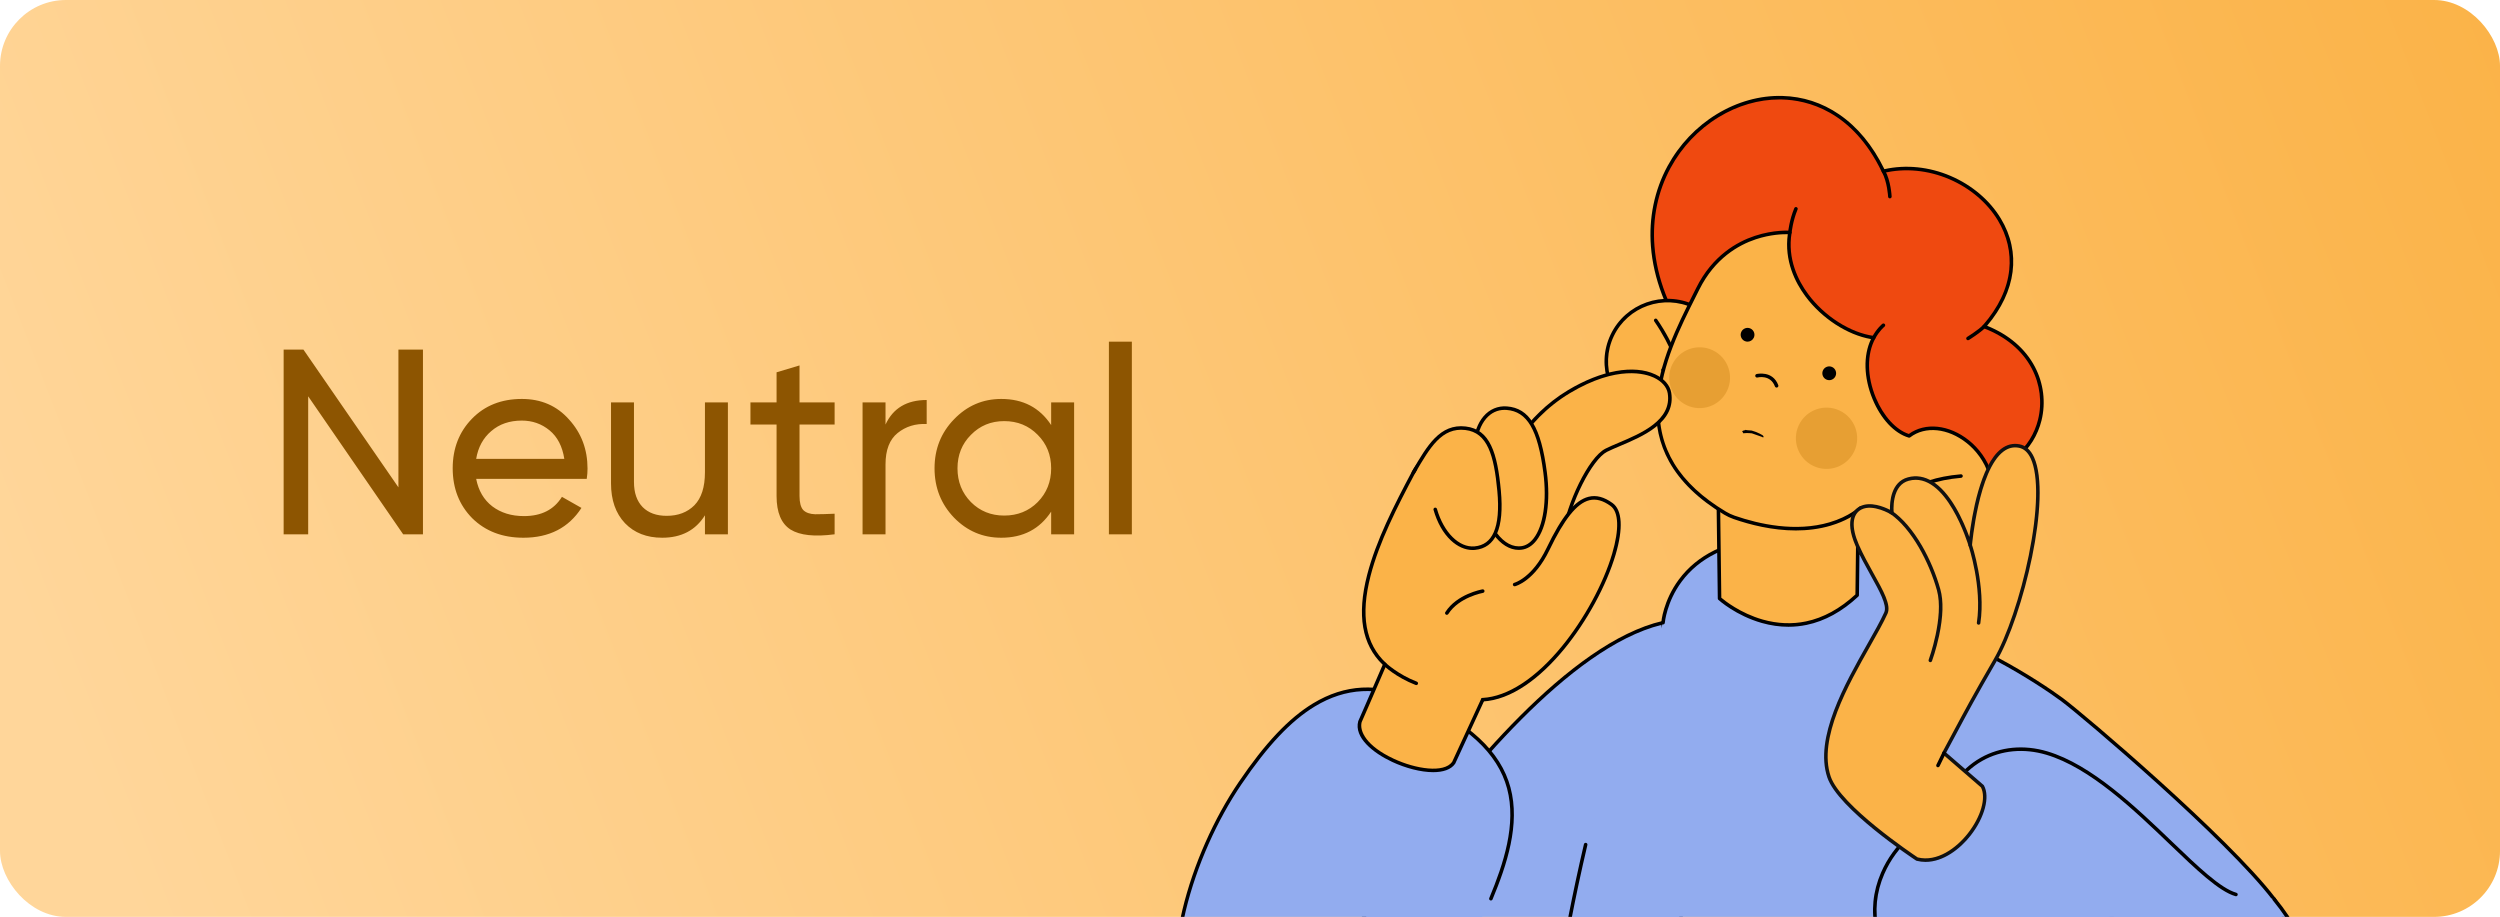<svg width="379" height="139" viewBox="0 0 379 139" fill="none" xmlns="http://www.w3.org/2000/svg">
<g clip-path="url(#clip0_2_250)">
<rect width="379" height="139" rx="10" fill="url(#paint0_linear_2_250)"/>
<g clip-path="url(#clip1_2_250)">
<path d="M193.079 165.313C193.079 158.423 228.389 99.131 252.118 94.399L256.465 165.255L193.079 165.313Z" fill="#92ACEF"/>
<path d="M193.079 165.584C193.007 165.584 192.938 165.555 192.887 165.505C192.837 165.454 192.808 165.385 192.808 165.313C192.808 161.632 201.673 145.08 213.101 129.258C221.559 117.549 237.867 97.415 252.057 94.136C252.134 94.118 252.216 94.135 252.279 94.183C252.343 94.23 252.383 94.303 252.388 94.383L256.735 165.239C256.739 165.313 256.713 165.386 256.662 165.441C256.611 165.495 256.54 165.526 256.465 165.526L193.079 165.584C193.079 165.584 193.079 165.584 193.079 165.584ZM251.867 94.737C237.922 98.198 221.891 118.013 213.54 129.575C208.193 136.977 203.051 145.034 199.061 152.261C195.711 158.329 193.568 163.148 193.365 165.042L256.177 164.985L251.867 94.737Z" fill="black"/>
<path d="M240.386 128.04C236.791 143.382 234.473 158.92 234.499 165.255H334.083C319.212 132.614 300.791 111.149 289.703 95.06C289.652 94.8 288.614 81.522 271.611 81.573C271.062 81.574 270.497 81.59 269.915 81.617C253.094 81.71 252.118 94.399 252.118 94.399" fill="#92ACEF"/>
<path d="M285.527 25.957C273.155 0.188 236.6 23.407 256.086 51.876C252.858 56.787 275.975 76.234 298.253 71.211C310.57 72.681 314.796 54.819 300.791 49.498C312.143 36.548 297.886 22.999 285.527 25.957V25.957Z" fill="#EF4910"/>
<path d="M290.689 72.31C283.655 72.311 277.357 70.285 272.852 68.284C266.043 65.26 259.798 60.639 256.942 56.513C255.591 54.562 255.187 52.968 255.765 51.886C252.504 47.079 250.658 42.19 250.278 37.352C249.939 33.043 250.81 28.833 252.797 25.177C254.565 21.924 257.148 19.201 260.267 17.301C263.37 15.412 266.799 14.458 270.185 14.543C273.312 14.622 276.216 15.564 278.818 17.342C281.606 19.248 283.913 22.041 285.676 25.645C288.922 24.918 292.482 25.281 295.725 26.673C298.955 28.058 301.658 30.353 303.337 33.136C306.429 38.26 305.663 44.164 301.245 49.385C304.547 50.719 307.046 52.862 308.485 55.599C309.808 58.114 310.166 61.007 309.493 63.744C308.417 68.124 304.53 72.21 298.267 71.485C295.683 72.064 293.14 72.31 290.689 72.31ZM269.768 15.079C266.617 15.079 263.439 16.003 260.549 17.764C257.511 19.614 254.995 22.267 253.273 25.436C251.336 28.999 250.487 33.105 250.817 37.31C251.194 42.1 253.041 46.95 256.309 51.724C256.371 51.814 256.372 51.933 256.312 52.025C255.74 52.894 256.122 54.379 257.386 56.205C260.191 60.256 266.347 64.803 273.071 67.789C279.081 70.459 288.319 73.174 298.194 70.947C298.224 70.94 298.255 70.939 298.285 70.942C304.246 71.654 307.946 67.775 308.968 63.615C309.609 61.006 309.268 58.249 308.007 55.851C306.578 53.135 304.05 51.025 300.695 49.751C300.612 49.719 300.55 49.649 300.529 49.563C300.507 49.477 300.529 49.386 300.588 49.319C302.957 46.617 304.308 43.775 304.605 40.873C304.867 38.305 304.268 35.726 302.874 33.415C301.253 30.729 298.638 28.511 295.512 27.17C292.304 25.794 288.781 25.456 285.59 26.22C285.466 26.249 285.338 26.189 285.283 26.074C280.797 16.73 273.889 15.178 270.171 15.084C270.037 15.081 269.902 15.079 269.768 15.079V15.079Z" fill="black"/>
<path d="M244.404 50.852C246.605 46.22 252.169 44.261 256.832 46.476C261.494 48.692 263.49 54.243 261.289 58.876C259.087 63.507 253.523 65.466 248.861 63.251C244.198 61.035 242.203 55.484 244.404 50.852V50.852Z" fill="#FBB348"/>
<path d="M271.341 35.518C271.332 35.518 271.323 35.518 271.314 35.517C271.165 35.502 271.057 35.369 271.072 35.221C271.08 35.145 271.269 33.336 272.015 31.552C272.072 31.414 272.231 31.349 272.369 31.407C272.507 31.464 272.572 31.623 272.514 31.761C271.8 33.468 271.612 35.257 271.61 35.275C271.596 35.414 271.479 35.518 271.341 35.518V35.518Z" fill="black"/>
<path d="M334.083 165.526H234.499C234.35 165.526 234.229 165.405 234.228 165.256C234.201 158.461 236.735 142.435 240.123 127.978C240.157 127.833 240.302 127.743 240.448 127.777C240.593 127.811 240.684 127.956 240.649 128.102C236.858 144.282 234.809 159.049 234.769 164.985H333.662C322.155 139.842 308.696 121.552 297.871 106.842C294.828 102.708 291.954 98.802 289.48 95.213C289.459 95.183 289.445 95.148 289.438 95.112C289.436 95.101 289.431 95.072 289.426 95.026C289.158 92.821 287.043 81.843 271.708 81.843C271.676 81.843 271.645 81.843 271.612 81.843C271.083 81.844 270.532 81.859 269.927 81.887C269.923 81.887 269.92 81.887 269.916 81.887C266.129 81.908 262.851 82.581 260.174 83.888C258.04 84.929 256.28 86.374 254.942 88.182C252.658 91.267 252.39 94.389 252.387 94.42C252.376 94.569 252.245 94.68 252.097 94.669C251.948 94.657 251.836 94.527 251.848 94.379C251.858 94.246 252.125 91.092 254.491 87.883C255.879 85.999 257.706 84.494 259.919 83.41C262.672 82.063 266.032 81.368 269.907 81.346C270.518 81.318 271.075 81.304 271.61 81.302C271.643 81.302 271.676 81.302 271.709 81.302C287.499 81.302 289.685 92.674 289.963 94.96C292.423 98.527 295.282 102.411 298.307 106.522C309.201 121.326 322.76 139.751 334.329 165.143C334.367 165.227 334.36 165.324 334.31 165.402C334.26 165.479 334.175 165.526 334.083 165.526V165.526Z" fill="black"/>
<path d="M260.493 76.527L260.684 90.737C260.684 90.737 270.992 100.093 281.549 90.233L281.757 72.387L260.493 76.527Z" fill="#FBB348"/>
<path d="M271.122 95.02C269.79 95.02 268.44 94.828 267.084 94.443C263.172 93.332 260.61 91.034 260.503 90.937C260.447 90.887 260.415 90.815 260.414 90.74L260.222 75.645C260.22 75.508 260.322 75.391 260.459 75.374L281.723 72.683C281.8 72.673 281.878 72.698 281.937 72.75C281.995 72.802 282.028 72.877 282.027 72.955L281.819 90.236C281.819 90.31 281.788 90.38 281.734 90.431C279.289 92.714 276.65 94.163 273.891 94.736C272.98 94.925 272.055 95.02 271.122 95.02V95.02ZM260.953 90.612C261.433 91.019 263.846 92.965 267.251 93.928C269.469 94.554 271.67 94.647 273.793 94.204C276.418 93.656 278.936 92.28 281.28 90.114L281.483 73.259L260.766 75.88L260.953 90.612Z" fill="black"/>
<path d="M252.886 64.437C251.471 64.437 250.062 64.121 248.745 63.495C243.955 61.219 241.898 55.495 244.16 50.736C246.421 45.976 252.158 43.956 256.948 46.232C261.738 48.508 263.795 54.232 261.533 58.992C260.437 61.297 258.503 63.035 256.087 63.886C255.043 64.254 253.963 64.437 252.886 64.437ZM244.404 50.852L244.648 50.968C242.515 55.458 244.456 60.859 248.977 63.007C251.167 64.047 253.628 64.178 255.907 63.376C258.187 62.573 260.011 60.934 261.044 58.759C263.178 54.269 261.236 48.869 256.716 46.721C252.195 44.573 246.782 46.478 244.648 50.968L244.404 50.852Z" fill="black"/>
<path d="M252.117 56.353C252.061 56.353 252.005 56.335 251.957 56.299C251.836 56.211 251.811 56.041 251.9 55.921C252.437 55.196 253.292 54.777 254.371 54.711C255.165 54.662 255.801 54.82 255.828 54.827C255.972 54.863 256.06 55.01 256.024 55.155C255.987 55.3 255.84 55.388 255.695 55.351C255.663 55.343 253.403 54.801 252.335 56.243C252.282 56.315 252.2 56.352 252.117 56.353V56.353Z" fill="black"/>
<path d="M255.028 61.998C255.006 61.998 254.983 61.996 254.96 61.99C254.816 61.953 254.729 61.805 254.766 61.661C254.781 61.6 256.017 56.374 250.784 48.719C250.699 48.596 250.731 48.428 250.854 48.343C250.978 48.259 251.146 48.291 251.23 48.414C254.04 52.524 254.996 55.928 255.303 58.061C255.64 60.394 255.304 61.739 255.29 61.795C255.258 61.917 255.148 61.998 255.028 61.998V61.998Z" fill="black"/>
<path d="M271.341 35.248C271.341 35.248 262.024 34.468 257.397 43.749C252.827 52.913 244.564 67.643 261.517 77.791C261.945 78.047 262.418 78.268 262.889 78.431C276.131 83.016 282.086 76.998 282.086 76.998C282.086 76.998 282.337 83.561 289.716 85.1C295.724 86.524 299.72 82.838 301.391 78.606C304.964 69.553 294.899 61.893 289.429 66.087C284.827 64.735 281.297 56.25 284.053 51.197C277.81 50.336 270.022 43.318 271.341 35.248V35.248Z" fill="#FBB348"/>
<path d="M292.201 85.371C290.79 85.371 289.38 85.041 288.021 84.384C283.082 81.996 282.073 78.814 281.868 77.546C281.221 78.061 279.801 79.02 277.53 79.693C275.785 80.21 273.997 80.419 272.249 80.419C268.72 80.419 265.35 79.569 262.8 78.686C262.314 78.518 261.822 78.289 261.378 78.023C257.515 75.711 254.703 72.992 253.021 69.943C251.561 67.299 250.905 64.316 251.069 61.077C251.37 55.146 254.284 49.346 256.625 44.686C256.806 44.326 256.983 43.973 257.155 43.628C259.587 38.751 263.317 36.658 266.019 35.761C268.946 34.79 271.266 34.97 271.364 34.978C271.439 34.984 271.508 35.022 271.555 35.081C271.601 35.141 271.62 35.217 271.608 35.291C270.957 39.279 272.609 42.54 274.111 44.574C276.596 47.941 280.513 50.436 284.09 50.929C284.178 50.941 284.255 50.996 284.295 51.075C284.335 51.155 284.333 51.248 284.291 51.327C282.999 53.695 283.034 57.053 284.385 60.311C285.528 63.069 287.431 65.152 289.377 65.788C291.852 63.986 295.491 64.362 298.484 66.744C301.405 69.07 303.921 73.749 301.398 79.28C300.252 81.793 297.998 83.86 295.368 84.808C294.327 85.184 293.263 85.371 292.201 85.371V85.371ZM282.086 76.727C282.121 76.727 282.157 76.734 282.191 76.748C282.292 76.791 282.358 76.89 282.357 77C282.357 77.04 282.412 81.071 288.257 83.897C290.505 84.984 292.9 85.123 295.184 84.299C297.642 83.413 299.835 81.403 300.905 79.056C303.299 73.808 300.915 69.372 298.147 67.168C295.306 64.906 291.868 64.558 289.593 66.302C289.525 66.354 289.435 66.371 289.353 66.346C287.177 65.707 285.133 63.529 283.885 60.518C282.535 57.261 282.451 53.89 283.642 51.407C280.032 50.779 276.157 48.258 273.675 44.896C272.15 42.829 270.475 39.541 271.029 35.505C270.323 35.49 268.41 35.534 266.168 36.282C263.571 37.148 259.983 39.168 257.639 43.869C257.467 44.215 257.289 44.568 257.108 44.929C254.79 49.544 251.905 55.287 251.609 61.104C251.263 67.922 254.549 73.305 261.656 77.559C262.069 77.806 262.526 78.019 262.977 78.175C266.704 79.466 272.22 80.688 277.339 79.186C280.395 78.288 281.88 76.822 281.894 76.807C281.946 76.755 282.016 76.727 282.086 76.727V76.727Z" fill="black"/>
<path d="M290.978 77.453C290.956 77.453 290.933 77.45 290.911 77.445C290.766 77.408 290.679 77.261 290.715 77.116C291.062 75.743 289.57 74.612 289.555 74.601C289.435 74.512 289.41 74.342 289.499 74.222C289.588 74.103 289.757 74.077 289.877 74.166C289.951 74.221 291.676 75.522 291.24 77.249C291.209 77.371 291.098 77.453 290.978 77.453Z" fill="black"/>
<path d="M287.153 76.578C287.097 76.578 287.04 76.56 286.992 76.525C286.872 76.436 286.847 76.267 286.935 76.147C287.043 76 289.673 72.542 297.264 71.9C297.413 71.888 297.544 71.998 297.557 72.146C297.569 72.295 297.459 72.426 297.31 72.439C293.479 72.763 290.98 73.842 289.558 74.691C288.02 75.608 287.377 76.46 287.37 76.468C287.317 76.54 287.236 76.578 287.153 76.578V76.578Z" fill="black"/>
<path d="M264.231 50.418C264.414 50.032 264.876 49.867 265.263 50.051C265.649 50.234 265.813 50.697 265.629 51.083C265.445 51.469 264.984 51.634 264.598 51.45C264.211 51.267 264.047 50.805 264.231 50.418V50.418Z" fill="black"/>
<path d="M264.928 51.796C264.778 51.796 264.626 51.763 264.482 51.695C264.229 51.575 264.039 51.364 263.945 51.101C263.852 50.838 263.866 50.554 263.986 50.302C264.106 50.05 264.317 49.86 264.58 49.766C264.843 49.672 265.126 49.687 265.379 49.807C265.631 49.926 265.821 50.137 265.914 50.4C266.008 50.663 265.993 50.947 265.873 51.199C265.695 51.575 265.319 51.796 264.928 51.796ZM264.93 50.246C264.873 50.246 264.816 50.256 264.761 50.276C264.634 50.321 264.533 50.413 264.475 50.534C264.417 50.656 264.41 50.793 264.455 50.92C264.5 51.047 264.592 51.148 264.714 51.206C264.964 51.325 265.265 51.218 265.385 50.967C265.443 50.845 265.45 50.708 265.405 50.581C265.36 50.455 265.268 50.353 265.146 50.295C265.078 50.263 265.004 50.246 264.93 50.246ZM264.231 50.418H264.232H264.231Z" fill="black"/>
<path d="M276.612 56.256C276.795 55.87 277.257 55.705 277.644 55.889C278.03 56.072 278.194 56.534 278.01 56.92C277.826 57.307 277.365 57.472 276.979 57.288C276.592 57.104 276.428 56.642 276.612 56.256V56.256Z" fill="black"/>
<path d="M277.31 57.634C277.157 57.634 277.005 57.6 276.862 57.532C276.61 57.413 276.42 57.202 276.326 56.939C276.233 56.676 276.247 56.392 276.367 56.14C276.614 55.619 277.239 55.397 277.76 55.644C278.012 55.764 278.202 55.975 278.295 56.238C278.389 56.501 278.374 56.785 278.254 57.037C278.135 57.289 277.924 57.479 277.661 57.573C277.546 57.614 277.428 57.634 277.31 57.634ZM276.856 56.372C276.798 56.494 276.791 56.631 276.836 56.758C276.881 56.884 276.973 56.986 277.095 57.044C277.216 57.102 277.353 57.108 277.479 57.063C277.606 57.018 277.708 56.926 277.766 56.804C277.824 56.683 277.831 56.546 277.786 56.419C277.741 56.292 277.649 56.191 277.528 56.133C277.276 56.014 276.975 56.121 276.856 56.372V56.372Z" fill="black"/>
<path d="M272.705 64.447C273.807 62.129 276.578 61.143 278.896 62.244C281.214 63.346 282.2 66.117 281.098 68.435C279.996 70.754 277.226 71.74 274.907 70.638C272.589 69.537 271.603 66.765 272.705 64.447V64.447Z" fill="#E79F33"/>
<path d="M253.5 55.282C254.593 52.981 257.344 52.003 259.644 53.096C261.943 54.189 262.922 56.939 261.829 59.239C260.736 61.54 257.985 62.518 255.686 61.426C253.386 60.333 252.407 57.582 253.5 55.282V55.282Z" fill="#E79F33"/>
<path d="M269.334 58.756C269.224 58.756 269.121 58.69 269.08 58.581C268.392 56.755 266.51 57.209 266.43 57.229C266.286 57.265 266.139 57.178 266.102 57.033C266.065 56.888 266.153 56.741 266.298 56.704C266.322 56.698 268.73 56.117 269.587 58.39C269.639 58.53 269.569 58.686 269.429 58.739C269.398 58.751 269.365 58.756 269.334 58.756V58.756Z" fill="black"/>
<path d="M286.505 30.075C286.362 30.075 286.242 29.962 286.235 29.817C286.234 29.795 286.115 27.543 285.292 26.09C285.218 25.96 285.264 25.795 285.394 25.721C285.524 25.648 285.689 25.694 285.762 25.823C286.65 27.389 286.771 29.694 286.776 29.791C286.783 29.941 286.668 30.067 286.519 30.075C286.514 30.075 286.51 30.075 286.505 30.075V30.075Z" fill="black"/>
<path d="M298.349 51.583C298.258 51.583 298.169 51.537 298.118 51.454C298.04 51.327 298.079 51.161 298.206 51.082C298.223 51.072 299.859 50.06 300.598 49.308C300.703 49.202 300.874 49.2 300.981 49.305C301.087 49.41 301.089 49.581 300.984 49.688C300.198 50.486 298.56 51.5 298.49 51.543C298.446 51.57 298.397 51.583 298.349 51.583V51.583Z" fill="black"/>
<path d="M284.053 51.467C284.009 51.467 283.965 51.457 283.924 51.435C283.793 51.364 283.744 51.2 283.815 51.068C284.515 49.776 285.326 49.122 285.361 49.095C285.477 49.002 285.648 49.022 285.741 49.139C285.834 49.256 285.814 49.426 285.697 49.519C285.69 49.524 284.934 50.137 284.291 51.326C284.242 51.416 284.149 51.467 284.053 51.467V51.467Z" fill="black"/>
<path d="M264.706 65.143C264.505 65.228 265.259 65.23 265.564 65.274C266.502 65.524 267.231 65.99 267.272 66.034C267.344 66.112 267.374 66.222 267.338 66.28C267.303 66.338 267.216 66.322 267.143 66.244C267.134 66.235 265.588 65.695 265.588 65.695C265.092 65.626 264.327 65.659 264.293 65.682C264.263 65.746 264.255 65.567 264.18 65.493C264.106 65.42 263.982 65.057 264.1 65.373C264.351 65.206 264.505 65.277 264.706 65.143Z" fill="black"/>
<path d="M344.74 136.285C337.85 127.25 314.861 107.648 312.617 106.073C310.372 104.499 297.712 96.197 289.703 95.06L280.015 129.246C280.015 129.246 331.736 170.57 343.793 161.613C355.85 152.656 344.74 136.285 344.74 136.285V136.285Z" fill="#92ACEF"/>
<path d="M343.793 161.884C343.71 161.884 343.629 161.846 343.576 161.774C343.487 161.654 343.512 161.485 343.632 161.396C346.327 159.394 348.053 156.846 348.762 153.822C349.332 151.394 349.253 148.65 348.528 145.668C347.308 140.648 344.638 136.619 344.52 136.442C337.48 127.215 315.606 108.625 312.455 106.291C308.867 103.632 297.776 96.48 289.665 95.327C289.517 95.306 289.414 95.169 289.435 95.022C289.456 94.874 289.593 94.77 289.741 94.792C297.964 95.96 309.158 103.175 312.777 105.856C315.938 108.198 337.891 126.858 344.955 136.121C344.958 136.125 344.961 136.129 344.964 136.133C344.992 136.174 347.783 140.326 349.051 145.526C349.798 148.594 349.879 151.424 349.291 153.938C348.553 157.093 346.757 159.748 343.954 161.83C343.906 161.866 343.849 161.884 343.793 161.884V161.884Z" fill="black"/>
<path d="M338.97 135.604C333.867 134.152 324.19 120.691 313.547 115.553C305.167 111.507 297.14 113.481 293.496 125.162C291.275 123.525 275.075 136.474 291.171 150.398C297.276 155.678 303.823 156.031 313.858 159.718C323.947 163.426 331.59 166.186 339.487 165.058C349.133 163.68 356.597 150.739 344.74 136.285L338.97 135.604Z" fill="#92ACEF"/>
<path d="M335.847 165.583C329.036 165.583 322.147 163.052 313.765 159.972C310.73 158.857 307.992 158.007 305.576 157.256C299.928 155.502 295.467 154.116 291.004 150.611C287.404 147.782 285.151 144.574 284.31 141.074C283.619 138.198 283.914 135.156 285.165 132.277C286.097 130.13 287.525 128.165 289.185 126.744C290.664 125.476 292.144 124.804 293.295 124.869C294.583 120.165 296.999 116.706 300.29 114.857C303.253 113.192 306.833 112.853 310.369 113.904C317.11 115.907 323.878 122.401 329.316 127.618C333.257 131.4 336.661 134.666 339.044 135.344C339.188 135.385 339.271 135.534 339.23 135.678C339.189 135.822 339.04 135.905 338.896 135.864C336.383 135.149 332.935 131.84 328.941 128.009C323.546 122.832 316.83 116.388 310.215 114.423C306.82 113.414 303.389 113.736 300.555 115.328C297.342 117.134 294.992 120.558 293.758 125.231C293.722 125.365 293.591 125.45 293.455 125.429C291.365 125.104 287.588 128.057 285.661 132.493C284.458 135.263 284.172 138.187 284.836 140.948C285.648 144.326 287.836 147.434 291.339 150.186C295.723 153.63 300.142 155.002 305.737 156.74C308.158 157.492 310.903 158.345 313.951 159.465C323.77 163.072 331.526 165.922 339.449 164.79C343.954 164.147 347.832 160.972 349.569 156.504C350.644 153.742 350.85 150.593 350.165 147.396C349.383 143.741 347.487 140.06 344.531 136.457C344.437 136.341 344.453 136.171 344.569 136.076C344.684 135.981 344.855 135.998 344.95 136.113C347.961 139.785 349.894 143.542 350.694 147.282C351.401 150.583 351.186 153.84 350.074 156.7C348.265 161.35 344.223 164.655 339.525 165.326C338.296 165.501 337.072 165.583 335.847 165.583V165.583Z" fill="black"/>
<path d="M293.785 129.954C293.667 129.954 293.558 129.875 293.525 129.755C292.969 127.725 293.216 125.239 293.227 125.134C293.242 124.985 293.375 124.877 293.524 124.892C293.673 124.908 293.781 125.041 293.765 125.189C293.763 125.214 293.518 127.681 294.046 129.612C294.086 129.756 294.001 129.905 293.857 129.945C293.833 129.951 293.809 129.954 293.785 129.954V129.954Z" fill="black"/>
<path d="M290.615 130.234C296.897 131.661 302.229 122.765 300.53 119.201L294.703 114.16C297.448 109.07 298.376 107.153 302.454 100.117C307.277 91.796 312.196 68.795 306.12 67.618C300.043 66.441 298.686 82.654 298.686 82.654C298.686 82.654 295.28 70.996 289.29 72.626C286.343 73.428 286.816 77.756 286.816 77.756C286.816 77.756 283.993 76.028 282.086 76.998C280.804 77.65 280.11 79.365 281.549 82.667C283.447 87.021 286.707 91.135 285.902 92.925C283.341 98.618 274.867 110.046 277.274 117.777C278.69 122.323 290.615 130.234 290.615 130.234Z" fill="#FBB348"/>
<path d="M291.912 130.668C291.461 130.668 291.005 130.613 290.548 130.496C290.519 130.488 290.491 130.476 290.467 130.46C289.983 130.141 278.611 122.608 277.018 117.863C275.012 111.886 279.664 103.669 283.061 97.669C284.131 95.78 285.055 94.148 285.655 92.814C286.122 91.775 284.885 89.551 283.576 87.197C282.824 85.845 281.971 84.312 281.301 82.775C279.472 78.577 281.155 77.168 281.964 76.756C283.537 75.957 285.619 76.826 286.517 77.283C286.487 76.071 286.676 73.056 289.219 72.365C291.798 71.663 294.305 73.228 296.467 76.892C297.44 78.54 298.144 80.278 298.547 81.392C298.919 78.317 300.163 70.477 303.391 68.034C304.242 67.389 305.177 67.16 306.171 67.353C307.117 67.536 307.855 68.197 308.364 69.316C311.091 75.308 306.753 93.241 302.688 100.252C299.54 105.684 298.303 108.001 296.592 111.208C296.115 112.1 295.624 113.021 295.044 114.097L300.707 118.996C300.732 119.017 300.753 119.043 300.768 119.072C301.711 120.823 300.883 123.945 298.753 126.665C297.148 128.714 294.614 130.668 291.912 130.668V130.668ZM290.726 129.983C293.653 130.708 296.568 128.577 298.327 126.331C300.31 123.799 301.121 120.948 300.314 119.372L294.526 114.364C294.43 114.281 294.405 114.143 294.465 114.031C295.089 112.874 295.61 111.898 296.114 110.953C297.764 107.862 299.067 105.421 302.22 99.981C304.215 96.539 306.309 90.356 307.554 84.23C308.927 77.469 309.043 72.115 307.872 69.541C307.439 68.589 306.832 68.032 306.068 67.884C305.22 67.72 304.451 67.91 303.717 68.465C299.947 71.319 298.965 82.564 298.955 82.677C298.944 82.807 298.842 82.911 298.713 82.924C298.583 82.937 298.462 82.856 298.426 82.73C298.393 82.616 295.025 71.346 289.361 72.887C288.247 73.19 287.525 74.081 287.215 75.535C286.974 76.663 287.083 77.716 287.084 77.727C287.096 77.829 287.047 77.929 286.96 77.984C286.873 78.039 286.762 78.04 286.674 77.987C286.647 77.97 283.956 76.35 282.209 77.239C280.788 77.961 280.638 79.9 281.797 82.559C282.457 84.072 283.302 85.593 284.048 86.934C285.545 89.624 286.727 91.749 286.148 93.037C285.538 94.393 284.609 96.035 283.532 97.936C280.185 103.847 275.601 111.943 277.531 117.691C279.021 122.129 289.992 129.494 290.726 129.983V129.983Z" fill="#111111"/>
<path d="M299.957 94.708C299.944 94.708 299.93 94.707 299.916 94.705C299.769 94.683 299.667 94.545 299.689 94.397C300.504 88.971 298.454 82.815 298.433 82.754C298.386 82.612 298.462 82.458 298.603 82.411C298.744 82.363 298.898 82.439 298.946 82.58C298.967 82.643 301.059 88.923 300.224 94.478C300.204 94.612 300.089 94.708 299.957 94.708V94.708Z" fill="#111111"/>
<path d="M292.638 100.387C292.607 100.387 292.576 100.382 292.545 100.371C292.405 100.319 292.333 100.164 292.384 100.023C292.408 99.959 294.752 93.504 293.638 89.49C292.489 85.352 289.839 80.155 286.508 77.873C286.385 77.788 286.353 77.62 286.438 77.497C286.522 77.374 286.69 77.342 286.814 77.427C288.425 78.531 290.002 80.364 291.374 82.728C292.546 84.75 293.536 87.1 294.159 89.346C294.648 91.107 294.583 93.474 293.965 96.378C293.507 98.529 292.898 100.194 292.892 100.21C292.852 100.32 292.748 100.387 292.638 100.387V100.387Z" fill="#111111"/>
<path d="M293.795 116.322C293.756 116.322 293.716 116.313 293.677 116.294C293.543 116.229 293.487 116.067 293.552 115.933L294.47 114.043C294.535 113.909 294.697 113.852 294.831 113.918C294.966 113.983 295.022 114.145 294.957 114.279L294.039 116.169C293.992 116.266 293.896 116.322 293.795 116.322Z" fill="black"/>
<path d="M193.079 165.313C170.86 162.874 177.558 134.108 187.995 118.725C194.567 109.04 202.552 100.983 214.272 106.074C232.063 113.802 231.124 123.981 226.021 136.246C226.021 136.246 212.715 167.469 193.079 165.313V165.313Z" fill="#92ACEF"/>
<path d="M193.079 165.584C193.069 165.584 193.059 165.583 193.049 165.582C186.609 164.878 182.161 161.962 179.828 156.914C175.073 146.624 180.372 129.48 187.771 118.573C191.79 112.65 195.378 108.854 199.063 106.627C203.892 103.708 208.902 103.446 214.38 105.825C222.741 109.457 227.521 113.894 228.993 119.388C230.489 124.973 228.456 131.097 226.27 136.35C226.213 136.488 226.055 136.553 225.917 136.496C225.779 136.439 225.713 136.28 225.771 136.142C227.922 130.973 229.925 124.957 228.47 119.528C227.044 114.204 222.364 109.884 214.164 106.322C208.859 104.017 204.011 104.268 199.343 107.09C195.727 109.275 192.192 113.021 188.219 118.877C180.903 129.661 175.647 146.577 180.319 156.687C182.565 161.547 186.862 164.358 193.093 165.042L198.46 165.014C198.606 165.014 198.731 165.133 198.732 165.283C198.733 165.432 198.612 165.554 198.463 165.555L193.08 165.584C193.08 165.584 193.079 165.584 193.079 165.584V165.584Z" fill="black"/>
<path d="M253.094 59.587C251.356 53.707 239.929 56.588 234.431 61.873C227.767 67.497 227.655 71.227 227.655 71.227C226.855 70.971 217.772 65.055 214.272 71.641C209.231 81.123 202.752 94.014 209.938 100.711C207.582 106.198 206.169 109.398 206.169 109.398C205.078 113.614 216.734 119.068 220.377 115.638C220.377 115.638 222.81 110.382 224.783 106.073C236.961 105.415 248.74 80.661 244.316 76.485C242.03 74.327 239.513 76.16 237.049 81.037C238.438 76.075 238.575 72.805 243.508 68.256C248.388 65.904 253.159 64.91 253.094 59.587V59.587Z" fill="#FBB348"/>
<path d="M217.271 117.063C215.372 117.063 213.053 116.442 211.049 115.506C208.126 114.141 205.24 111.801 205.908 109.327C205.912 109.314 205.916 109.301 205.922 109.289C205.936 109.257 207.331 106.096 209.615 100.778C206.453 97.726 205.683 93.267 207.258 87.153C208.594 81.97 211.337 76.585 214.033 71.514C215.402 68.939 217.739 67.888 220.979 68.392C223.538 68.79 225.973 70.063 227.143 70.674C227.276 70.743 227.405 70.811 227.51 70.864C228.092 69.484 231.059 63.124 237.73 59.131C242.751 56.125 247.688 55.236 250.935 56.753C252.296 57.388 253.181 58.406 253.361 59.544C253.68 61.547 252.906 63.253 250.995 64.76C249.405 66.013 247.281 66.91 245.574 67.631C244.848 67.938 244.163 68.228 243.631 68.498C241.369 69.646 238.064 76.23 237.317 81.078C237.294 81.226 237.156 81.327 237.008 81.304C236.86 81.281 236.759 81.143 236.782 80.996C237.492 76.391 240.743 69.357 243.386 68.015C243.935 67.737 244.629 67.443 245.364 67.133C248.787 65.687 253.475 63.707 252.827 59.629C252.675 58.671 251.902 57.801 250.707 57.243C249.551 56.703 245.22 55.278 238.008 59.596C230.699 63.971 227.936 71.248 227.909 71.321C227.858 71.457 227.71 71.529 227.572 71.485C227.458 71.448 227.271 71.352 226.893 71.154C224.559 69.934 217.459 66.223 214.511 71.768C211.83 76.811 209.103 82.162 207.782 87.288C206.238 93.28 207.004 97.606 210.123 100.513C210.206 100.591 210.232 100.713 210.187 100.818C207.952 106.023 206.548 109.21 206.426 109.488C206.077 110.835 207.138 113.083 211.278 115.016C214.676 116.603 218.911 117.214 220.142 115.502C220.318 115.122 222.652 110.077 224.537 105.961C224.599 105.825 224.76 105.765 224.896 105.828C225.031 105.89 225.091 106.05 225.029 106.186C223.079 110.446 220.647 115.699 220.622 115.752C220.616 115.766 220.608 115.78 220.599 115.793C219.974 116.687 218.749 117.063 217.271 117.063V117.063Z" fill="black"/>
<path d="M224.783 106.073C236.961 105.415 249.24 80.058 244.316 76.485C240.888 73.998 238.425 76.209 234.673 83.238C231.597 89.002 227.892 89.134 227.892 89.134L224.783 106.073Z" fill="#FBB348"/>
<path d="M227.371 61.901C231.484 60.947 233.428 65.408 234.236 71.612C235.044 77.816 233.52 82.72 230.63 83.072C227.74 83.424 224.908 79.811 224.099 73.607C223.291 67.403 223.165 63.494 227.371 61.901Z" fill="#FBB348"/>
<path d="M230.242 83.366C228.85 83.366 227.487 82.523 226.364 80.955C225.103 79.193 224.227 76.669 223.833 73.656C222.742 69.02 223.129 65.177 224.896 63.111C225.813 62.039 227.072 61.505 228.443 61.609C231.86 61.868 233.616 64.756 234.504 71.577C235.087 76.046 234.496 79.923 232.926 81.947C232.29 82.766 231.528 83.235 230.662 83.34C230.522 83.357 230.382 83.366 230.242 83.366V83.366ZM228.098 62.137C227.012 62.137 226.052 62.592 225.307 63.463C223.652 65.398 223.308 69.073 224.363 73.545C224.365 73.554 224.366 73.563 224.368 73.572C225.079 79.032 227.515 82.825 230.239 82.825C230.358 82.825 230.477 82.818 230.597 82.803C231.314 82.716 231.954 82.316 232.498 81.615C233.96 79.731 234.523 75.912 233.968 71.647C233.12 65.136 231.507 62.384 228.402 62.149C228.3 62.141 228.198 62.137 228.098 62.137Z" fill="black"/>
<path d="M214.704 70.846C217.592 65.898 218.918 65.416 221.829 64.962C225.497 64.388 226.727 68.691 227.263 74.418C227.798 80.145 226.433 82.833 223.575 83.1C221.233 83.318 218.71 81.164 217.583 77.225L214.704 70.846Z" fill="#FBB348"/>
<path d="M223.253 83.385C222.114 83.385 220.95 82.872 219.938 81.918C218.779 80.825 217.875 79.228 217.323 77.299C217.282 77.156 217.365 77.006 217.508 76.965C217.652 76.924 217.802 77.007 217.843 77.15C218.863 80.713 221.209 83.048 223.55 82.83C224.916 82.702 225.863 82.004 226.444 80.696C227.066 79.298 227.251 77.194 226.994 74.444C226.486 69.019 225.497 65.578 222.137 65.19C218.581 64.78 216.808 67.824 214.564 71.677L214.506 71.777C214.43 71.906 214.265 71.95 214.136 71.875C214.007 71.8 213.963 71.634 214.038 71.505L214.096 71.405C216.347 67.54 218.291 64.201 222.199 64.653C225.922 65.083 227 68.698 227.533 74.393C227.798 77.237 227.598 79.432 226.939 80.916C226.28 82.398 225.157 83.223 223.6 83.369C223.485 83.379 223.369 83.385 223.253 83.385V83.385Z" fill="black"/>
<path d="M224.782 106.344C224.64 106.344 224.52 106.232 224.513 106.088C224.505 105.939 224.619 105.811 224.768 105.803C228.554 105.599 232.821 102.817 236.785 97.97C240.144 93.863 243.064 88.484 244.406 83.934C245.494 80.244 245.404 77.609 244.157 76.704C243.001 75.866 241.949 75.582 240.94 75.838C239.062 76.313 237.148 78.702 234.917 83.355C232.646 88.093 229.806 88.847 229.686 88.877C229.541 88.913 229.394 88.825 229.358 88.68C229.322 88.535 229.411 88.388 229.556 88.352C229.582 88.345 232.278 87.608 234.429 83.121C236.767 78.246 238.734 75.838 240.807 75.313C241.981 75.016 243.181 75.328 244.475 76.266C245.939 77.329 246.099 80.106 244.925 84.088C243.564 88.702 240.605 94.153 237.203 98.313C235.292 100.65 233.313 102.523 231.32 103.881C229.087 105.402 226.892 106.23 224.797 106.344C224.792 106.344 224.787 106.344 224.782 106.344V106.344Z" fill="black"/>
<path d="M219.34 93.21C219.29 93.21 219.24 93.197 219.195 93.168C219.069 93.088 219.032 92.92 219.112 92.794C220.856 90.056 224.578 89.374 224.736 89.346C224.883 89.32 225.023 89.418 225.049 89.566C225.075 89.713 224.977 89.853 224.83 89.879C224.793 89.885 221.183 90.55 219.568 93.085C219.517 93.166 219.429 93.21 219.34 93.21Z" fill="black"/>
<path d="M214.705 103.861C214.672 103.861 214.639 103.855 214.607 103.843C211.648 102.702 209.827 100.979 209.751 100.906C209.643 100.803 209.64 100.632 209.743 100.524C209.846 100.416 210.017 100.412 210.125 100.516C210.143 100.533 211.949 102.239 214.802 103.338C214.941 103.392 215.011 103.548 214.957 103.688C214.916 103.795 214.813 103.861 214.705 103.861V103.861Z" fill="black"/>
</g>
<path d="M60.4 53H64.12V81H61.12L46.72 60.08V81H43V53H46L60.4 73.88V53ZM72.189 72.6C72.536 74.387 73.349 75.773 74.629 76.76C75.936 77.747 77.536 78.24 79.429 78.24C82.069 78.24 83.989 77.267 85.189 75.32L88.149 77C86.203 80.013 83.269 81.52 79.349 81.52C76.176 81.52 73.589 80.533 71.589 78.56C69.616 76.56 68.629 74.04 68.629 71C68.629 67.987 69.603 65.48 71.549 63.48C73.496 61.48 76.016 60.48 79.109 60.48C82.043 60.48 84.429 61.52 86.269 63.6C88.136 65.653 89.069 68.133 89.069 71.04C89.069 71.547 89.029 72.067 88.949 72.6H72.189ZM79.109 63.76C77.243 63.76 75.696 64.293 74.469 65.36C73.243 66.4 72.483 67.8 72.189 69.56H85.549C85.256 67.667 84.509 66.227 83.309 65.24C82.109 64.253 80.709 63.76 79.109 63.76ZM106.87 61H110.35V81H106.87V78.12C105.456 80.387 103.296 81.52 100.39 81.52C98.043 81.52 96.163 80.787 94.75 79.32C93.336 77.827 92.63 75.813 92.63 73.28V61H96.11V73.08C96.11 74.707 96.55 75.973 97.43 76.88C98.31 77.76 99.523 78.2 101.07 78.2C102.803 78.2 104.203 77.667 105.27 76.6C106.336 75.507 106.87 73.84 106.87 71.6V61ZM126.528 64.36H121.208V75.2C121.208 76.187 121.394 76.893 121.768 77.32C122.168 77.72 122.768 77.933 123.568 77.96C124.368 77.96 125.354 77.933 126.528 77.88V81C123.488 81.4 121.261 81.16 119.848 80.28C118.434 79.373 117.728 77.68 117.728 75.2V64.36H113.768V61H117.728V56.44L121.208 55.4V61H126.528V64.36ZM134.245 64.36C135.392 61.88 137.472 60.64 140.485 60.64V64.28C138.778 64.2 137.312 64.653 136.085 65.64C134.858 66.627 134.245 68.213 134.245 70.4V81H130.765V61H134.245V64.36ZM159.356 61H162.836V81H159.356V77.56C157.623 80.2 155.103 81.52 151.796 81.52C148.996 81.52 146.61 80.507 144.636 78.48C142.663 76.427 141.676 73.933 141.676 71C141.676 68.067 142.663 65.587 144.636 63.56C146.61 61.507 148.996 60.48 151.796 60.48C155.103 60.48 157.623 61.8 159.356 64.44V61ZM152.236 78.16C154.263 78.16 155.956 77.48 157.316 76.12C158.676 74.733 159.356 73.027 159.356 71C159.356 68.973 158.676 67.28 157.316 65.92C155.956 64.533 154.263 63.84 152.236 63.84C150.236 63.84 148.556 64.533 147.196 65.92C145.836 67.28 145.156 68.973 145.156 71C145.156 73.027 145.836 74.733 147.196 76.12C148.556 77.48 150.236 78.16 152.236 78.16ZM168.109 81V51.8H171.589V81H168.109Z" fill="#8D5501"/>
</g>
<defs>
<linearGradient id="paint0_linear_2_250" x1="379" y1="2.91316e-05" x2="20.5" y2="139" gradientUnits="userSpaceOnUse">
<stop stop-color="#FBB348"/>
<stop offset="1" stop-color="#FFD69A"/>
</linearGradient>
<clipPath id="clip0_2_250">
<rect width="379" height="139" rx="10" fill="white"/>
</clipPath>
<clipPath id="clip1_2_250">
<rect width="173.118" height="151.046" fill="white" transform="translate(178 14.538)"/>
</clipPath>
</defs>
</svg>
